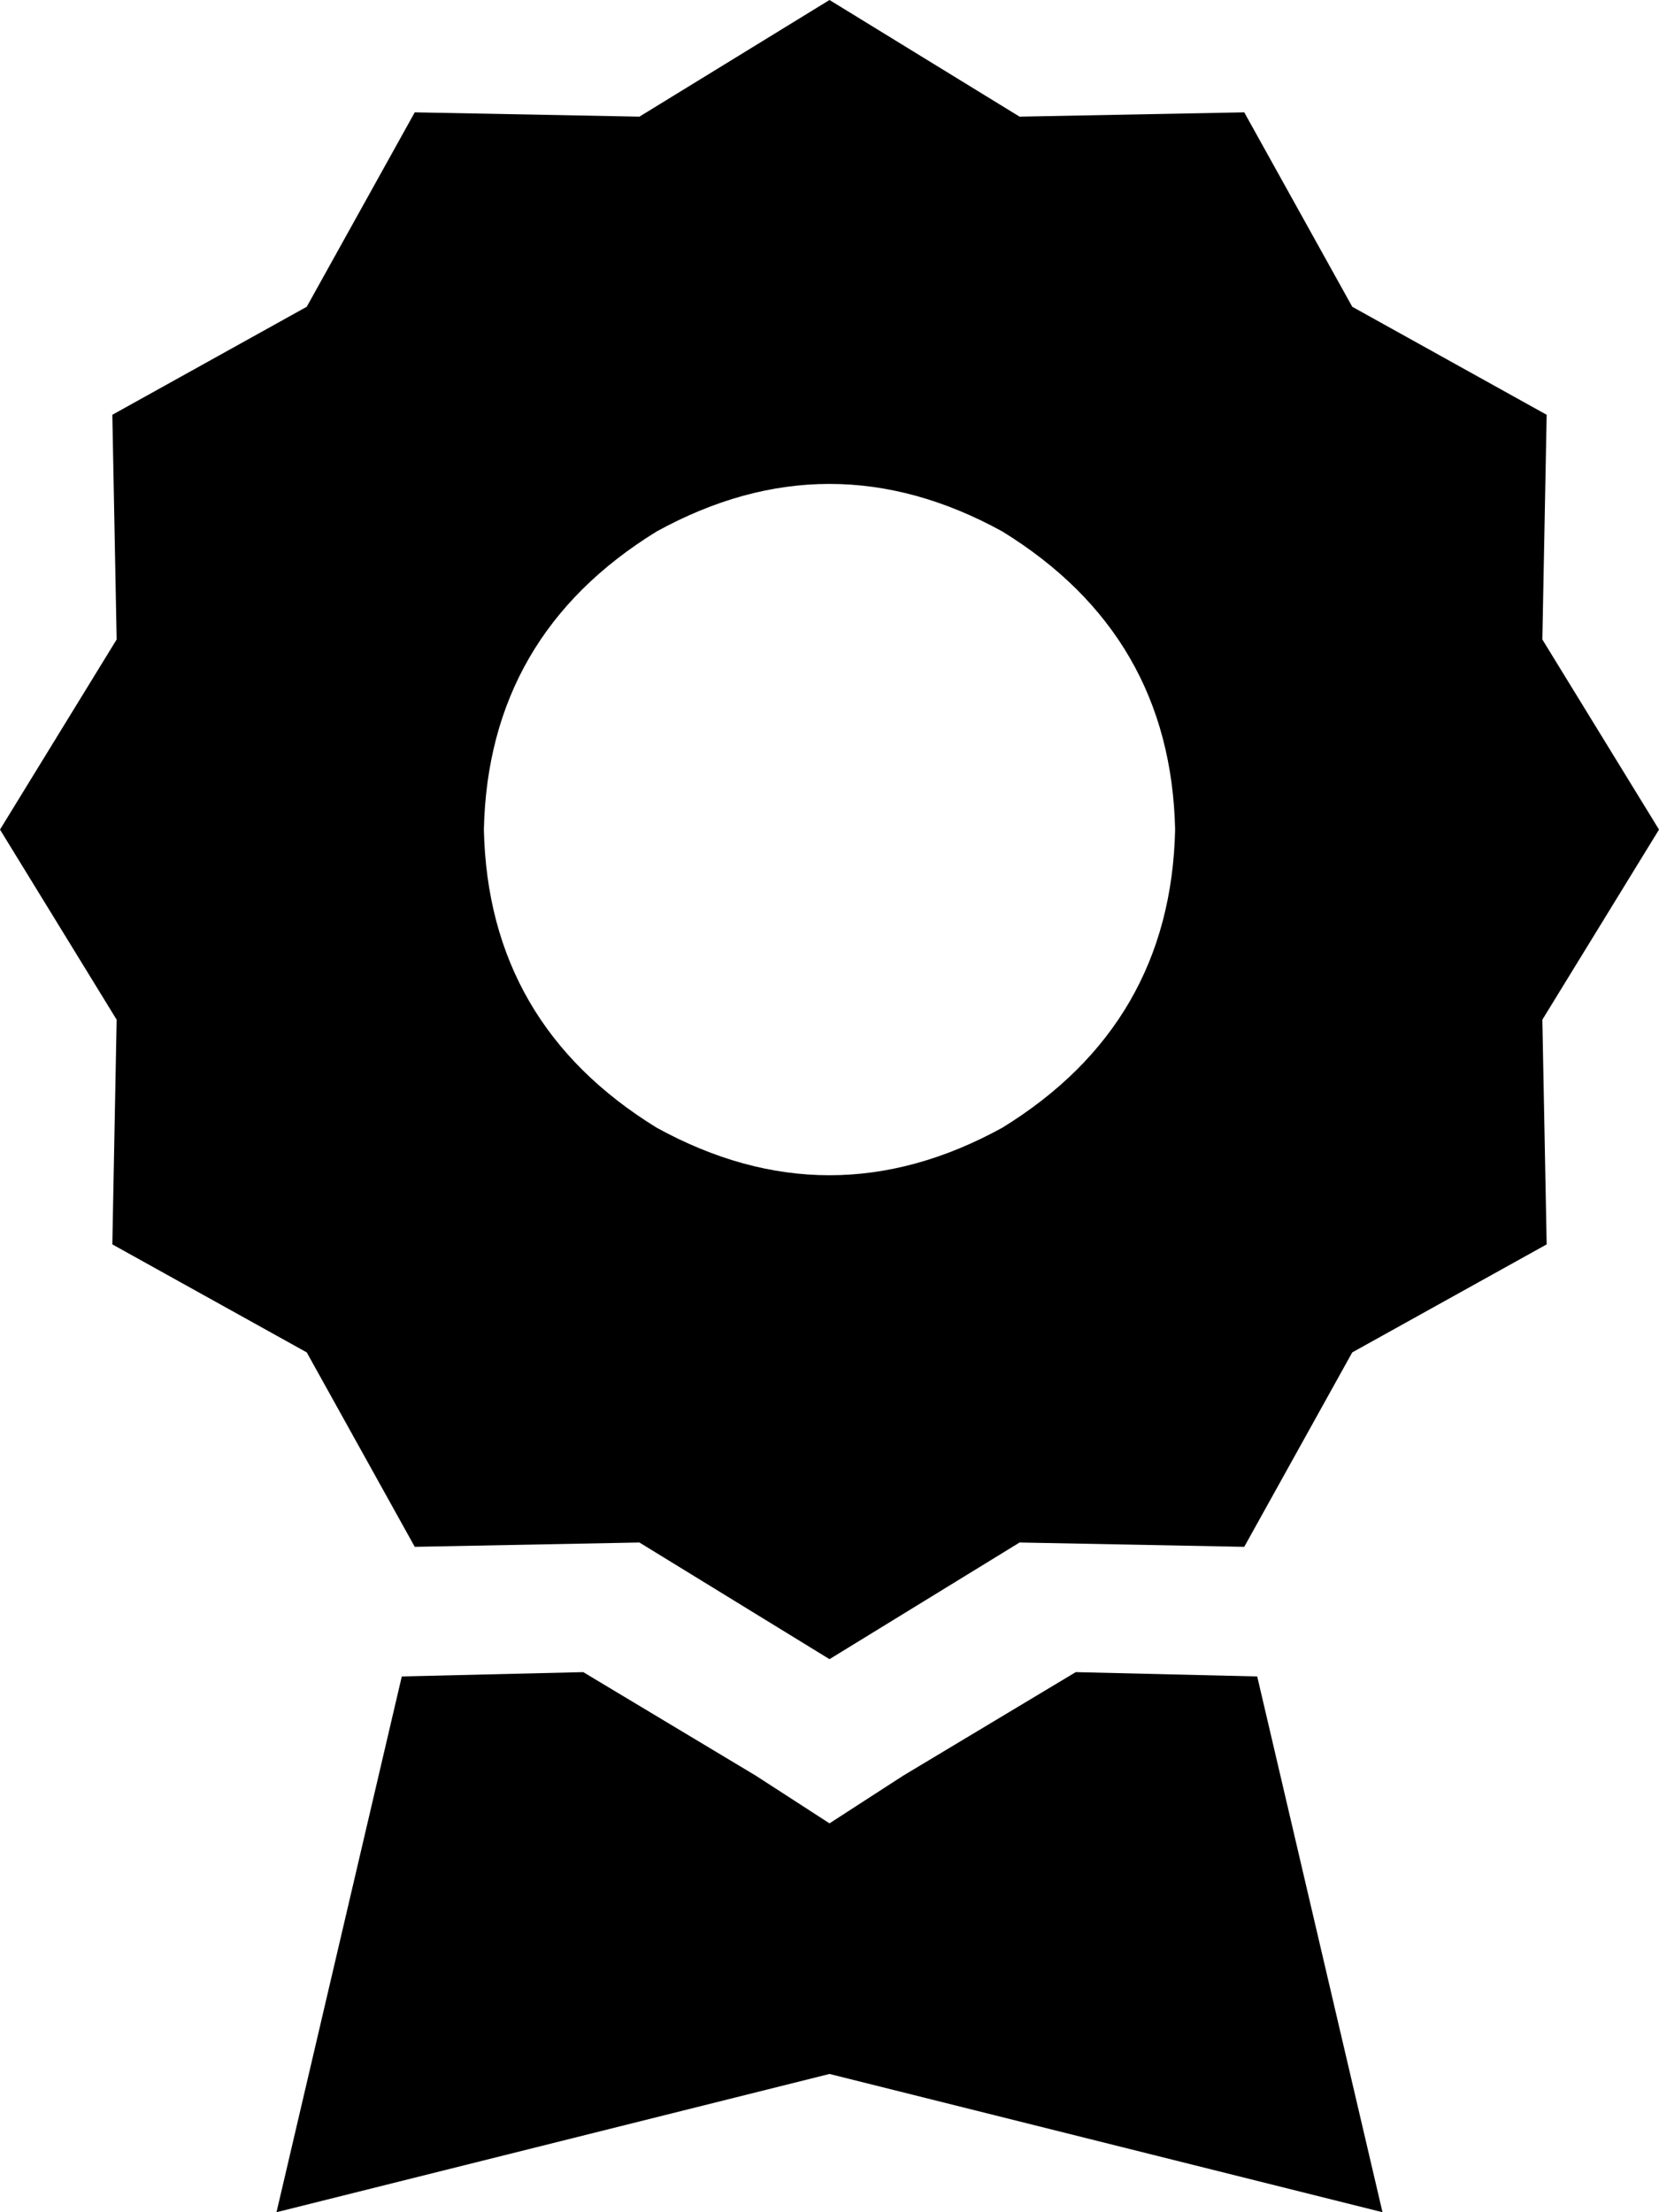 <svg viewBox="0 0 384 512">
  <path
    d="M 192 0 L 236 27 L 288 26 L 313 71 L 358 96 L 357 148 L 384 192 L 357 236 L 358 288 L 313 313 L 288 358 L 236 357 L 192 384 L 148 357 L 96 358 L 71 313 L 26 288 L 27 236 L 0 192 L 27 148 L 26 96 L 71 71 L 96 26 L 148 27 L 192 0 L 192 0 Z M 272 192 Q 271 147 232 123 Q 192 101 152 123 Q 113 147 112 192 Q 113 237 152 261 Q 192 283 232 261 Q 271 237 272 192 L 272 192 Z M 64 512 L 93 388 L 135 387 L 175 411 L 192 422 L 209 411 L 249 387 L 291 388 L 320 512 L 192 480 L 64 512 L 64 512 Z"
  />
</svg>
